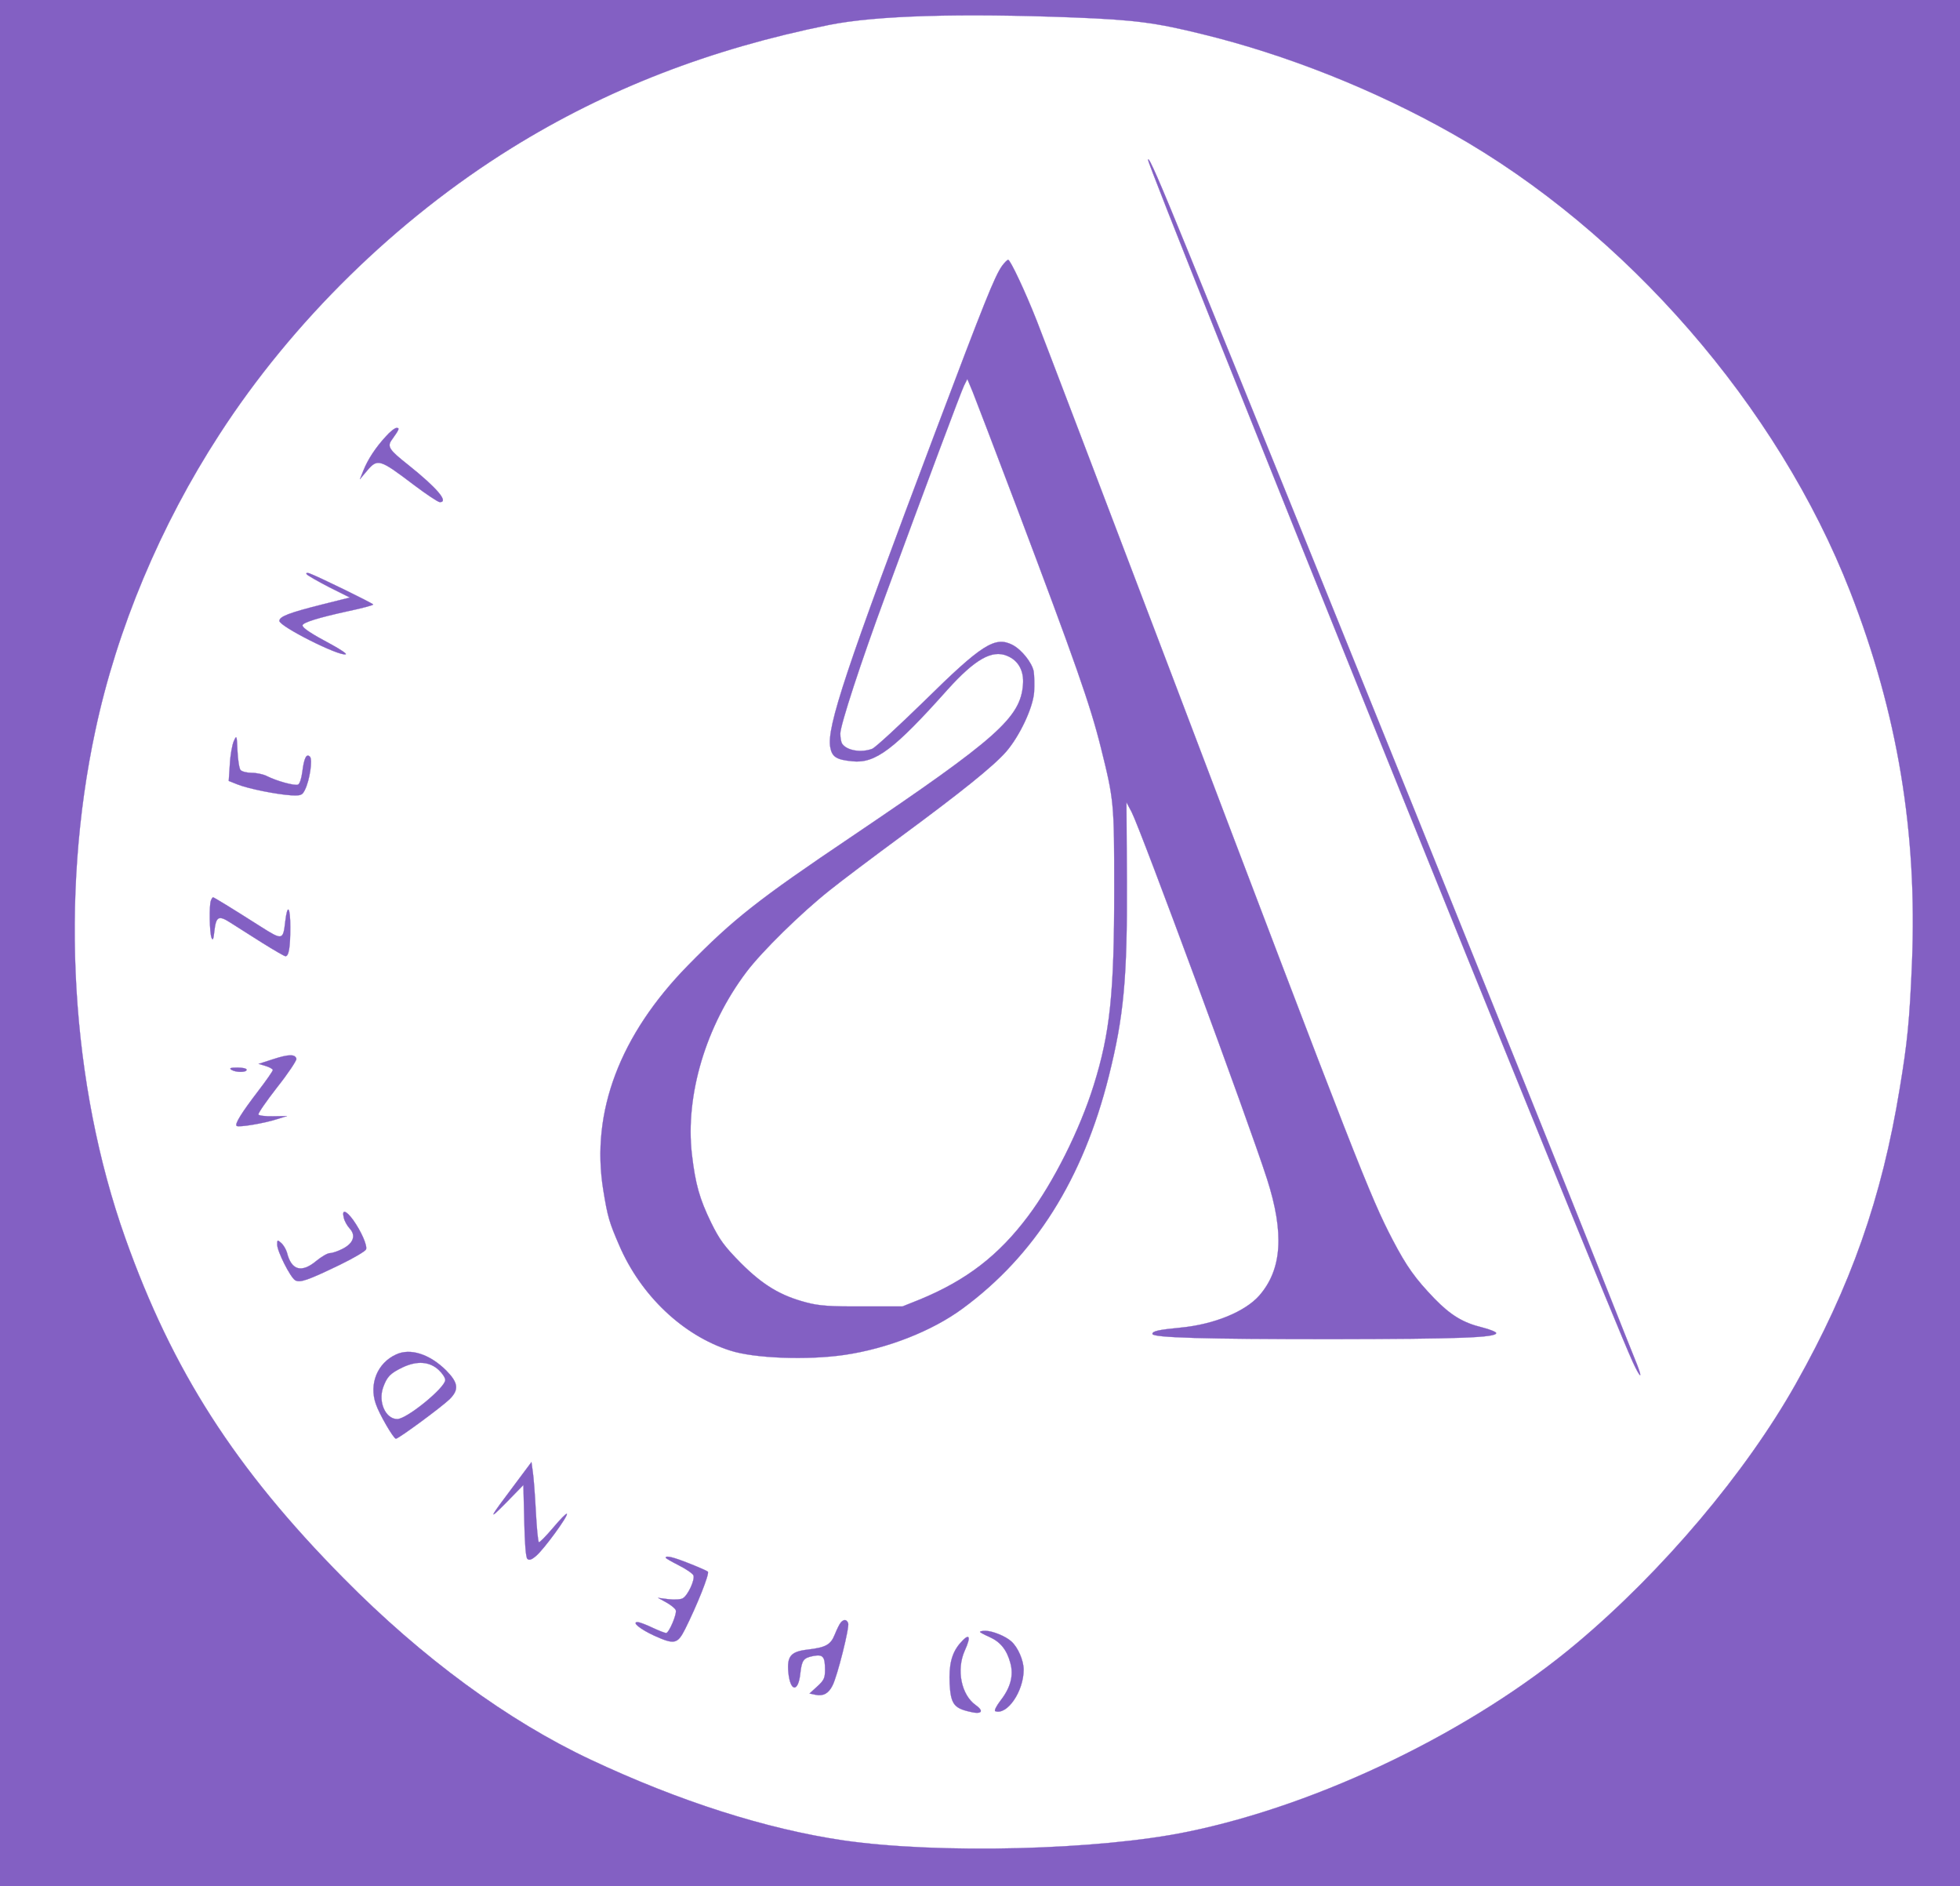<?xml version="1.0" standalone="no"?>
<!DOCTYPE svg PUBLIC "-//W3C//DTD SVG 20010904//EN"
 "http://www.w3.org/TR/2001/REC-SVG-20010904/DTD/svg10.dtd">
<svg version="1.0" xmlns="http://www.w3.org/2000/svg"
 width="898pt" height="864pt" viewBox="0 0 898 864"
 preserveAspectRatio="xMidYMid meet">

<g transform="translate(0,864) scale(0.1,-0.1)"
fill="#8360c3" stroke="#8360c3">
<path d="M0 4320 l0 -4320 4490 0 4490 0 0 4320 0 4320 -4490 0 -4490 0 0
-4320z m4920 4240 c281 -11 376 -24 587 -76 386 -94 791 -255 1145 -455 797
-449 1494 -1250 1825 -2099 217 -556 308 -1104 283 -1701 -11 -264 -21 -364
-56 -574 -82 -503 -224 -906 -477 -1355 -228 -405 -609 -856 -1002 -1186 -477
-401 -1174 -739 -1782 -864 -409 -85 -1144 -103 -1578 -40 -355 52 -755 180
-1159 370 -379 178 -772 466 -1133 832 -496 502 -783 949 -999 1557 -250 703
-301 1563 -137 2326 99 465 298 939 568 1355 335 518 812 985 1339 1312 435
270 910 454 1455 564 216 43 597 54 1121 34z"/>
<path d="M5260 7908 c-2 -34 2081 -5198 2220 -5505 34 -74 48 -85 21 -15 -11
26 -89 223 -174 437 -256 646 -1403 3486 -1883 4662 -132 324 -182 440 -184
421z"/>
<path d="M4591 7422 c-34 -48 -81 -166 -306 -762 -409 -1084 -498 -1351 -481
-1443 8 -44 28 -57 101 -64 105 -11 191 53 438 330 124 137 202 182 271 153
52 -21 78 -69 73 -131 -11 -152 -117 -246 -782 -695 -431 -290 -544 -379 -752
-591 -313 -319 -447 -673 -389 -1030 20 -124 28 -149 73 -253 99 -230 292
-413 508 -482 110 -36 354 -45 525 -20 196 29 400 109 540 212 331 243 552
593 670 1064 69 275 85 449 83 895 l-2 360 24 -45 c44 -87 532 -1407 620
-1680 80 -249 69 -415 -36 -535 -65 -73 -205 -131 -358 -146 -103 -10 -131
-16 -131 -29 0 -17 236 -24 825 -24 579 1 750 7 750 28 0 5 -29 17 -65 26 -86
21 -143 55 -218 132 -88 92 -126 144 -192 270 -104 200 -161 346 -1003 2564
-322 847 -604 1587 -627 1645 -52 132 -121 279 -131 279 -4 0 -17 -13 -28 -28z
m66 -1102 c270 -715 338 -908 387 -1105 60 -241 61 -252 61 -650 0 -475 -19
-656 -94 -896 -64 -205 -185 -446 -301 -600 -135 -180 -282 -293 -495 -381
l-80 -32 -185 0 c-148 -1 -199 3 -255 18 -119 31 -200 80 -301 181 -76 77 -97
106 -136 185 -53 109 -72 176 -88 313 -31 270 64 589 250 835 70 93 249 269
380 373 52 42 201 154 330 249 274 202 421 320 479 386 62 71 124 202 129 274
2 33 1 75 -2 95 -8 40 -55 99 -97 121 -80 41 -140 3 -404 -257 -117 -114 -224
-213 -239 -219 -51 -19 -117 -8 -138 24 -4 6 -8 27 -8 46 0 38 94 327 208 635
184 500 346 933 359 959 l15 30 25 -60 c13 -32 103 -268 200 -524z"/>
<path d="M1767 6640 c-47 -51 -82 -105 -102 -155 l-16 -40 32 38 c49 58 58 55
215 -64 57 -43 111 -79 119 -79 43 0 -14 66 -144 170 -90 71 -99 85 -74 118
32 45 35 52 20 52 -8 0 -31 -18 -50 -40z"/>
<path d="M1405 6010 c4 -6 50 -32 102 -59 l96 -48 -128 -32 c-151 -38 -195
-55 -195 -75 0 -25 274 -163 304 -153 6 2 -22 21 -62 43 -96 51 -135 77 -136
89 -1 13 73 36 211 66 62 13 113 27 113 30 0 5 -256 130 -293 143 -11 3 -16 2
-12 -4z"/>
<path d="M1071 5245 c-7 -16 -16 -64 -18 -106 l-5 -76 40 -16 c50 -20 181 -46
247 -50 45 -2 50 1 62 25 22 44 36 139 23 152 -16 16 -27 -6 -35 -70 -4 -31
-12 -55 -20 -58 -16 -6 -99 17 -142 39 -15 8 -47 15 -69 15 -23 0 -46 6 -52
13 -6 7 -12 46 -14 87 -3 73 -4 74 -17 45z"/>
<path d="M966 4514 c-8 -22 -6 -145 3 -169 6 -15 9 -8 13 29 8 69 19 75 75 39
26 -17 92 -58 145 -92 53 -33 101 -61 106 -61 15 0 22 39 22 133 0 94 -13 110
-23 27 -10 -87 -12 -88 -113 -24 -135 86 -214 134 -218 134 -2 0 -7 -7 -10
-16z"/>
<path d="M1250 3788 l-65 -21 33 -10 c17 -5 32 -14 32 -18 0 -5 -30 -48 -66
-95 -78 -102 -109 -152 -100 -161 8 -8 124 11 186 31 l45 14 -64 -1 c-35 -1
-65 3 -67 8 -2 6 37 62 86 125 50 63 89 122 88 130 -5 22 -35 22 -108 -2z"/>
<path d="M1060 3740 c20 -13 70 -13 70 0 0 6 -19 10 -42 10 -32 0 -39 -3 -28
-10z"/>
<path d="M1575 3063 c3 -16 16 -38 27 -50 30 -32 17 -68 -32 -93 -21 -11 -48
-20 -59 -20 -10 0 -38 -16 -61 -35 -68 -57 -115 -44 -135 37 -4 14 -15 34 -26
44 -18 16 -19 16 -19 -7 0 -31 60 -149 82 -163 22 -13 57 -1 206 71 62 30 116
62 119 70 7 17 -22 83 -59 135 -33 45 -53 50 -43 11z"/>
<path d="M1815 2436 c-86 -39 -125 -135 -93 -227 15 -45 81 -159 92 -159 12 0
209 145 246 181 44 44 40 75 -16 132 -76 75 -164 103 -229 73z m196 -72 c16
-15 29 -35 29 -45 0 -35 -176 -179 -220 -179 -53 0 -88 77 -65 144 18 50 32
65 90 93 66 31 124 27 166 -13z"/>
<path d="M2361 1844 c-123 -163 -127 -173 -43 -88 l80 82 4 -164 c2 -101 7
-167 14 -174 8 -8 19 -5 40 13 35 29 149 185 141 193 -3 3 -31 -26 -63 -64
-33 -39 -62 -68 -65 -66 -4 2 -10 65 -14 141 -4 76 -10 157 -14 182 l-6 44
-74 -99z"/>
<path d="M3050 1505 c0 -3 27 -18 60 -35 34 -17 64 -38 67 -46 8 -20 -26 -93
-49 -105 -10 -6 -40 -7 -66 -4 l-47 6 38 -21 c21 -12 40 -27 43 -35 7 -16 -31
-105 -44 -105 -6 0 -34 11 -64 25 -29 14 -59 25 -67 25 -28 0 13 -33 76 -62
93 -42 107 -39 142 30 54 108 113 254 104 263 -4 4 -43 21 -86 38 -73 29 -107
37 -107 26z"/>
<path d="M3852 1208 c-6 -7 -18 -32 -27 -54 -19 -48 -41 -60 -125 -70 -77 -9
-95 -30 -88 -105 9 -90 46 -92 55 -2 7 59 14 69 60 78 44 8 53 -3 53 -64 0
-37 -5 -48 -36 -76 l-35 -32 28 -6 c35 -7 59 6 77 42 22 41 79 269 72 286 -7
18 -20 19 -34 3z"/>
<path d="M4490 1165 c0 -2 20 -13 43 -23 50 -22 80 -59 96 -119 16 -57 1 -113
-44 -171 -20 -26 -31 -48 -25 -50 55 -19 130 91 130 190 0 42 -26 103 -57 130
-25 23 -86 48 -118 48 -14 0 -25 -2 -25 -5z"/>
<path d="M4396 1110 c-36 -44 -49 -96 -45 -183 5 -89 19 -110 86 -126 60 -16
75 -1 33 29 -66 47 -89 162 -50 249 32 70 21 84 -24 31z"/>
</g>
</svg>

